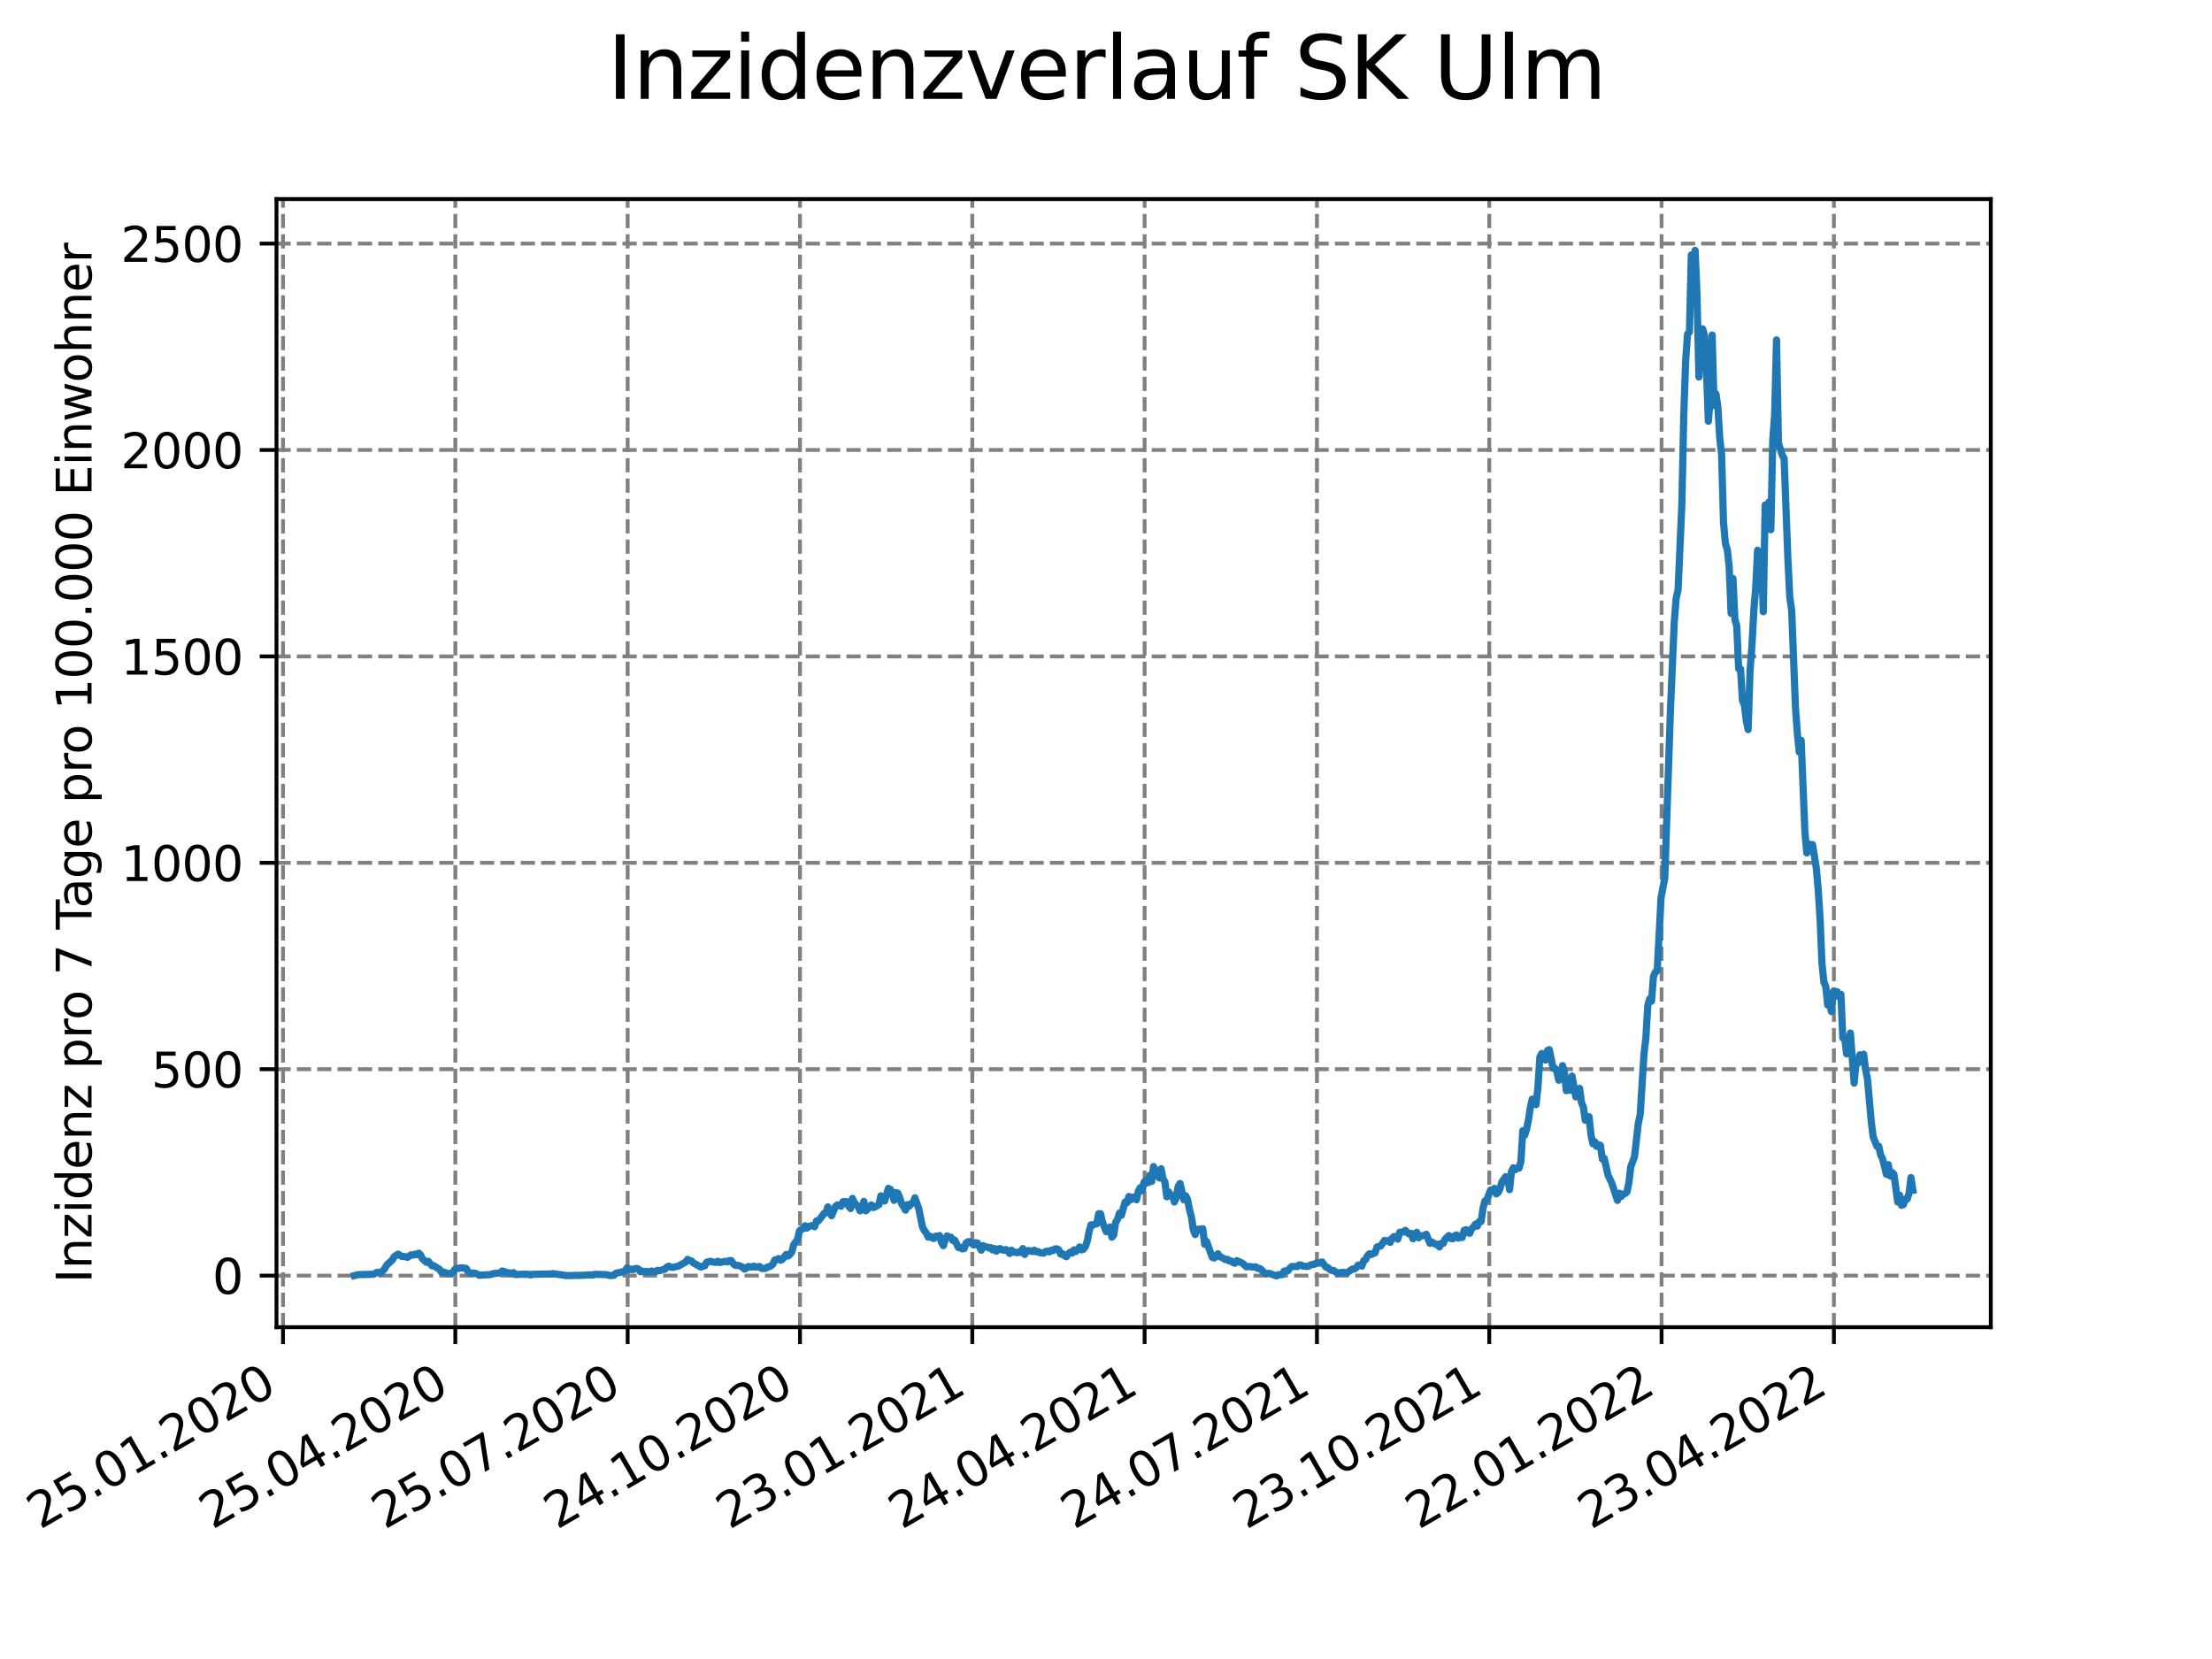 <?xml version="1.0" encoding="utf-8" standalone="no"?>
<!DOCTYPE svg PUBLIC "-//W3C//DTD SVG 1.1//EN"
  "http://www.w3.org/Graphics/SVG/1.1/DTD/svg11.dtd">
<svg xmlns:xlink="http://www.w3.org/1999/xlink" width="460.8pt" height="345.6pt" viewBox="0 0 460.8 345.6" xmlns="http://www.w3.org/2000/svg" version="1.1">
 <defs>
  <style type="text/css">*{stroke-linejoin: round; stroke-linecap: butt}</style>
 </defs>
 <g id="figure_1">
  <g id="patch_1">
   <path d="M 0 345.6 
L 460.8 345.6 
L 460.8 0 
L 0 0 
z
" style="fill: #ffffff"/>
  </g>
  <g id="axes_1">
   <g id="patch_2">
    <path d="M 57.6 276.48 
L 414.72 276.48 
L 414.72 41.472 
L 57.6 41.472 
z
" style="fill: #ffffff"/>
   </g>
   <g id="matplotlib.axis_1">
    <g id="xtick_1">
     <g id="line2d_1">
      <path d="M 58.958 276.48 
L 58.958 41.472 
" clip-path="url(#p45ea9e6a26)" style="fill: none; stroke-dasharray: 2.96,1.28; stroke-dashoffset: 0; stroke: #808080; stroke-width: 0.8"/>
     </g>
     <g id="line2d_2">
      <defs>
       <path id="mb29c21d1dc" d="M 0 0 
L 0 3.5 
" style="stroke: #000000; stroke-width: 0.8"/>
      </defs>
      <g>
       <use xlink:href="#mb29c21d1dc" x="58.958" y="276.48" style="stroke: #000000; stroke-width: 0.8"/>
      </g>
     </g>
     <g id="text_1">
      <!-- 25.01.2020 -->
      <g transform="translate(8.332 318.689)rotate(-30)scale(0.1 -0.1)">
       <defs>
        <path id="DejaVuSans-32" d="M 1228 531 
L 3431 531 
L 3431 0 
L 469 0 
L 469 531 
Q 828 903 1448 1529 
Q 2069 2156 2228 2338 
Q 2531 2678 2651 2914 
Q 2772 3150 2772 3378 
Q 2772 3750 2511 3984 
Q 2250 4219 1831 4219 
Q 1534 4219 1204 4116 
Q 875 4013 500 3803 
L 500 4441 
Q 881 4594 1212 4672 
Q 1544 4750 1819 4750 
Q 2544 4750 2975 4387 
Q 3406 4025 3406 3419 
Q 3406 3131 3298 2873 
Q 3191 2616 2906 2266 
Q 2828 2175 2409 1742 
Q 1991 1309 1228 531 
z
" transform="scale(0.016)"/>
        <path id="DejaVuSans-35" d="M 691 4666 
L 3169 4666 
L 3169 4134 
L 1269 4134 
L 1269 2991 
Q 1406 3038 1543 3061 
Q 1681 3084 1819 3084 
Q 2600 3084 3056 2656 
Q 3513 2228 3513 1497 
Q 3513 744 3044 326 
Q 2575 -91 1722 -91 
Q 1428 -91 1123 -41 
Q 819 9 494 109 
L 494 744 
Q 775 591 1075 516 
Q 1375 441 1709 441 
Q 2250 441 2565 725 
Q 2881 1009 2881 1497 
Q 2881 1984 2565 2268 
Q 2250 2553 1709 2553 
Q 1456 2553 1204 2497 
Q 953 2441 691 2322 
L 691 4666 
z
" transform="scale(0.016)"/>
        <path id="DejaVuSans-2e" d="M 684 794 
L 1344 794 
L 1344 0 
L 684 0 
L 684 794 
z
" transform="scale(0.016)"/>
        <path id="DejaVuSans-30" d="M 2034 4250 
Q 1547 4250 1301 3770 
Q 1056 3291 1056 2328 
Q 1056 1369 1301 889 
Q 1547 409 2034 409 
Q 2525 409 2770 889 
Q 3016 1369 3016 2328 
Q 3016 3291 2770 3770 
Q 2525 4250 2034 4250 
z
M 2034 4750 
Q 2819 4750 3233 4129 
Q 3647 3509 3647 2328 
Q 3647 1150 3233 529 
Q 2819 -91 2034 -91 
Q 1250 -91 836 529 
Q 422 1150 422 2328 
Q 422 3509 836 4129 
Q 1250 4750 2034 4750 
z
" transform="scale(0.016)"/>
        <path id="DejaVuSans-31" d="M 794 531 
L 1825 531 
L 1825 4091 
L 703 3866 
L 703 4441 
L 1819 4666 
L 2450 4666 
L 2450 531 
L 3481 531 
L 3481 0 
L 794 0 
L 794 531 
z
" transform="scale(0.016)"/>
       </defs>
       <use xlink:href="#DejaVuSans-32"/>
       <use xlink:href="#DejaVuSans-35" x="63.623"/>
       <use xlink:href="#DejaVuSans-2e" x="127.246"/>
       <use xlink:href="#DejaVuSans-30" x="159.033"/>
       <use xlink:href="#DejaVuSans-31" x="222.656"/>
       <use xlink:href="#DejaVuSans-2e" x="286.279"/>
       <use xlink:href="#DejaVuSans-32" x="318.066"/>
       <use xlink:href="#DejaVuSans-30" x="381.689"/>
       <use xlink:href="#DejaVuSans-32" x="445.312"/>
       <use xlink:href="#DejaVuSans-30" x="508.936"/>
      </g>
     </g>
    </g>
    <g id="xtick_2">
     <g id="line2d_3">
      <path d="M 94.855 276.48 
L 94.855 41.472 
" clip-path="url(#p45ea9e6a26)" style="fill: none; stroke-dasharray: 2.96,1.28; stroke-dashoffset: 0; stroke: #808080; stroke-width: 0.8"/>
     </g>
     <g id="line2d_4">
      <g>
       <use xlink:href="#mb29c21d1dc" x="94.855" y="276.48" style="stroke: #000000; stroke-width: 0.8"/>
      </g>
     </g>
     <g id="text_2">
      <!-- 25.04.2020 -->
      <g transform="translate(44.23 318.689)rotate(-30)scale(0.1 -0.1)">
       <defs>
        <path id="DejaVuSans-34" d="M 2419 4116 
L 825 1625 
L 2419 1625 
L 2419 4116 
z
M 2253 4666 
L 3047 4666 
L 3047 1625 
L 3713 1625 
L 3713 1100 
L 3047 1100 
L 3047 0 
L 2419 0 
L 2419 1100 
L 313 1100 
L 313 1709 
L 2253 4666 
z
" transform="scale(0.016)"/>
       </defs>
       <use xlink:href="#DejaVuSans-32"/>
       <use xlink:href="#DejaVuSans-35" x="63.623"/>
       <use xlink:href="#DejaVuSans-2e" x="127.246"/>
       <use xlink:href="#DejaVuSans-30" x="159.033"/>
       <use xlink:href="#DejaVuSans-34" x="222.656"/>
       <use xlink:href="#DejaVuSans-2e" x="286.279"/>
       <use xlink:href="#DejaVuSans-32" x="318.066"/>
       <use xlink:href="#DejaVuSans-30" x="381.689"/>
       <use xlink:href="#DejaVuSans-32" x="445.312"/>
       <use xlink:href="#DejaVuSans-30" x="508.936"/>
      </g>
     </g>
    </g>
    <g id="xtick_3">
     <g id="line2d_5">
      <path d="M 130.752 276.48 
L 130.752 41.472 
" clip-path="url(#p45ea9e6a26)" style="fill: none; stroke-dasharray: 2.96,1.28; stroke-dashoffset: 0; stroke: #808080; stroke-width: 0.8"/>
     </g>
     <g id="line2d_6">
      <g>
       <use xlink:href="#mb29c21d1dc" x="130.752" y="276.48" style="stroke: #000000; stroke-width: 0.8"/>
      </g>
     </g>
     <g id="text_3">
      <!-- 25.07.2020 -->
      <g transform="translate(80.127 318.689)rotate(-30)scale(0.1 -0.1)">
       <defs>
        <path id="DejaVuSans-37" d="M 525 4666 
L 3525 4666 
L 3525 4397 
L 1831 0 
L 1172 0 
L 2766 4134 
L 525 4134 
L 525 4666 
z
" transform="scale(0.016)"/>
       </defs>
       <use xlink:href="#DejaVuSans-32"/>
       <use xlink:href="#DejaVuSans-35" x="63.623"/>
       <use xlink:href="#DejaVuSans-2e" x="127.246"/>
       <use xlink:href="#DejaVuSans-30" x="159.033"/>
       <use xlink:href="#DejaVuSans-37" x="222.656"/>
       <use xlink:href="#DejaVuSans-2e" x="286.279"/>
       <use xlink:href="#DejaVuSans-32" x="318.066"/>
       <use xlink:href="#DejaVuSans-30" x="381.689"/>
       <use xlink:href="#DejaVuSans-32" x="445.312"/>
       <use xlink:href="#DejaVuSans-30" x="508.936"/>
      </g>
     </g>
    </g>
    <g id="xtick_4">
     <g id="line2d_7">
      <path d="M 166.65 276.48 
L 166.65 41.472 
" clip-path="url(#p45ea9e6a26)" style="fill: none; stroke-dasharray: 2.96,1.28; stroke-dashoffset: 0; stroke: #808080; stroke-width: 0.8"/>
     </g>
     <g id="line2d_8">
      <g>
       <use xlink:href="#mb29c21d1dc" x="166.65" y="276.48" style="stroke: #000000; stroke-width: 0.8"/>
      </g>
     </g>
     <g id="text_4">
      <!-- 24.10.2020 -->
      <g transform="translate(116.025 318.689)rotate(-30)scale(0.1 -0.1)">
       <use xlink:href="#DejaVuSans-32"/>
       <use xlink:href="#DejaVuSans-34" x="63.623"/>
       <use xlink:href="#DejaVuSans-2e" x="127.246"/>
       <use xlink:href="#DejaVuSans-31" x="159.033"/>
       <use xlink:href="#DejaVuSans-30" x="222.656"/>
       <use xlink:href="#DejaVuSans-2e" x="286.279"/>
       <use xlink:href="#DejaVuSans-32" x="318.066"/>
       <use xlink:href="#DejaVuSans-30" x="381.689"/>
       <use xlink:href="#DejaVuSans-32" x="445.312"/>
       <use xlink:href="#DejaVuSans-30" x="508.936"/>
      </g>
     </g>
    </g>
    <g id="xtick_5">
     <g id="line2d_9">
      <path d="M 202.547 276.48 
L 202.547 41.472 
" clip-path="url(#p45ea9e6a26)" style="fill: none; stroke-dasharray: 2.96,1.28; stroke-dashoffset: 0; stroke: #808080; stroke-width: 0.8"/>
     </g>
     <g id="line2d_10">
      <g>
       <use xlink:href="#mb29c21d1dc" x="202.547" y="276.48" style="stroke: #000000; stroke-width: 0.8"/>
      </g>
     </g>
     <g id="text_5">
      <!-- 23.01.2021 -->
      <g transform="translate(151.922 318.689)rotate(-30)scale(0.1 -0.1)">
       <defs>
        <path id="DejaVuSans-33" d="M 2597 2516 
Q 3050 2419 3304 2112 
Q 3559 1806 3559 1356 
Q 3559 666 3084 287 
Q 2609 -91 1734 -91 
Q 1441 -91 1130 -33 
Q 819 25 488 141 
L 488 750 
Q 750 597 1062 519 
Q 1375 441 1716 441 
Q 2309 441 2620 675 
Q 2931 909 2931 1356 
Q 2931 1769 2642 2001 
Q 2353 2234 1838 2234 
L 1294 2234 
L 1294 2753 
L 1863 2753 
Q 2328 2753 2575 2939 
Q 2822 3125 2822 3475 
Q 2822 3834 2567 4026 
Q 2313 4219 1838 4219 
Q 1578 4219 1281 4162 
Q 984 4106 628 3988 
L 628 4550 
Q 988 4650 1302 4700 
Q 1616 4750 1894 4750 
Q 2613 4750 3031 4423 
Q 3450 4097 3450 3541 
Q 3450 3153 3228 2886 
Q 3006 2619 2597 2516 
z
" transform="scale(0.016)"/>
       </defs>
       <use xlink:href="#DejaVuSans-32"/>
       <use xlink:href="#DejaVuSans-33" x="63.623"/>
       <use xlink:href="#DejaVuSans-2e" x="127.246"/>
       <use xlink:href="#DejaVuSans-30" x="159.033"/>
       <use xlink:href="#DejaVuSans-31" x="222.656"/>
       <use xlink:href="#DejaVuSans-2e" x="286.279"/>
       <use xlink:href="#DejaVuSans-32" x="318.066"/>
       <use xlink:href="#DejaVuSans-30" x="381.689"/>
       <use xlink:href="#DejaVuSans-32" x="445.312"/>
       <use xlink:href="#DejaVuSans-31" x="508.936"/>
      </g>
     </g>
    </g>
    <g id="xtick_6">
     <g id="line2d_11">
      <path d="M 238.445 276.48 
L 238.445 41.472 
" clip-path="url(#p45ea9e6a26)" style="fill: none; stroke-dasharray: 2.96,1.28; stroke-dashoffset: 0; stroke: #808080; stroke-width: 0.8"/>
     </g>
     <g id="line2d_12">
      <g>
       <use xlink:href="#mb29c21d1dc" x="238.445" y="276.48" style="stroke: #000000; stroke-width: 0.8"/>
      </g>
     </g>
     <g id="text_6">
      <!-- 24.04.2021 -->
      <g transform="translate(187.819 318.689)rotate(-30)scale(0.1 -0.1)">
       <use xlink:href="#DejaVuSans-32"/>
       <use xlink:href="#DejaVuSans-34" x="63.623"/>
       <use xlink:href="#DejaVuSans-2e" x="127.246"/>
       <use xlink:href="#DejaVuSans-30" x="159.033"/>
       <use xlink:href="#DejaVuSans-34" x="222.656"/>
       <use xlink:href="#DejaVuSans-2e" x="286.279"/>
       <use xlink:href="#DejaVuSans-32" x="318.066"/>
       <use xlink:href="#DejaVuSans-30" x="381.689"/>
       <use xlink:href="#DejaVuSans-32" x="445.312"/>
       <use xlink:href="#DejaVuSans-31" x="508.936"/>
      </g>
     </g>
    </g>
    <g id="xtick_7">
     <g id="line2d_13">
      <path d="M 274.342 276.48 
L 274.342 41.472 
" clip-path="url(#p45ea9e6a26)" style="fill: none; stroke-dasharray: 2.96,1.28; stroke-dashoffset: 0; stroke: #808080; stroke-width: 0.8"/>
     </g>
     <g id="line2d_14">
      <g>
       <use xlink:href="#mb29c21d1dc" x="274.342" y="276.48" style="stroke: #000000; stroke-width: 0.8"/>
      </g>
     </g>
     <g id="text_7">
      <!-- 24.07.2021 -->
      <g transform="translate(223.717 318.689)rotate(-30)scale(0.1 -0.1)">
       <use xlink:href="#DejaVuSans-32"/>
       <use xlink:href="#DejaVuSans-34" x="63.623"/>
       <use xlink:href="#DejaVuSans-2e" x="127.246"/>
       <use xlink:href="#DejaVuSans-30" x="159.033"/>
       <use xlink:href="#DejaVuSans-37" x="222.656"/>
       <use xlink:href="#DejaVuSans-2e" x="286.279"/>
       <use xlink:href="#DejaVuSans-32" x="318.066"/>
       <use xlink:href="#DejaVuSans-30" x="381.689"/>
       <use xlink:href="#DejaVuSans-32" x="445.312"/>
       <use xlink:href="#DejaVuSans-31" x="508.936"/>
      </g>
     </g>
    </g>
    <g id="xtick_8">
     <g id="line2d_15">
      <path d="M 310.239 276.48 
L 310.239 41.472 
" clip-path="url(#p45ea9e6a26)" style="fill: none; stroke-dasharray: 2.96,1.28; stroke-dashoffset: 0; stroke: #808080; stroke-width: 0.8"/>
     </g>
     <g id="line2d_16">
      <g>
       <use xlink:href="#mb29c21d1dc" x="310.239" y="276.48" style="stroke: #000000; stroke-width: 0.8"/>
      </g>
     </g>
     <g id="text_8">
      <!-- 23.10.2021 -->
      <g transform="translate(259.614 318.689)rotate(-30)scale(0.1 -0.1)">
       <use xlink:href="#DejaVuSans-32"/>
       <use xlink:href="#DejaVuSans-33" x="63.623"/>
       <use xlink:href="#DejaVuSans-2e" x="127.246"/>
       <use xlink:href="#DejaVuSans-31" x="159.033"/>
       <use xlink:href="#DejaVuSans-30" x="222.656"/>
       <use xlink:href="#DejaVuSans-2e" x="286.279"/>
       <use xlink:href="#DejaVuSans-32" x="318.066"/>
       <use xlink:href="#DejaVuSans-30" x="381.689"/>
       <use xlink:href="#DejaVuSans-32" x="445.312"/>
       <use xlink:href="#DejaVuSans-31" x="508.936"/>
      </g>
     </g>
    </g>
    <g id="xtick_9">
     <g id="line2d_17">
      <path d="M 346.137 276.48 
L 346.137 41.472 
" clip-path="url(#p45ea9e6a26)" style="fill: none; stroke-dasharray: 2.96,1.28; stroke-dashoffset: 0; stroke: #808080; stroke-width: 0.8"/>
     </g>
     <g id="line2d_18">
      <g>
       <use xlink:href="#mb29c21d1dc" x="346.137" y="276.48" style="stroke: #000000; stroke-width: 0.8"/>
      </g>
     </g>
     <g id="text_9">
      <!-- 22.01.2022 -->
      <g transform="translate(295.512 318.689)rotate(-30)scale(0.1 -0.1)">
       <use xlink:href="#DejaVuSans-32"/>
       <use xlink:href="#DejaVuSans-32" x="63.623"/>
       <use xlink:href="#DejaVuSans-2e" x="127.246"/>
       <use xlink:href="#DejaVuSans-30" x="159.033"/>
       <use xlink:href="#DejaVuSans-31" x="222.656"/>
       <use xlink:href="#DejaVuSans-2e" x="286.279"/>
       <use xlink:href="#DejaVuSans-32" x="318.066"/>
       <use xlink:href="#DejaVuSans-30" x="381.689"/>
       <use xlink:href="#DejaVuSans-32" x="445.312"/>
       <use xlink:href="#DejaVuSans-32" x="508.936"/>
      </g>
     </g>
    </g>
    <g id="xtick_10">
     <g id="line2d_19">
      <path d="M 382.034 276.48 
L 382.034 41.472 
" clip-path="url(#p45ea9e6a26)" style="fill: none; stroke-dasharray: 2.96,1.28; stroke-dashoffset: 0; stroke: #808080; stroke-width: 0.8"/>
     </g>
     <g id="line2d_20">
      <g>
       <use xlink:href="#mb29c21d1dc" x="382.034" y="276.48" style="stroke: #000000; stroke-width: 0.8"/>
      </g>
     </g>
     <g id="text_10">
      <!-- 23.04.2022 -->
      <g transform="translate(331.409 318.689)rotate(-30)scale(0.1 -0.1)">
       <use xlink:href="#DejaVuSans-32"/>
       <use xlink:href="#DejaVuSans-33" x="63.623"/>
       <use xlink:href="#DejaVuSans-2e" x="127.246"/>
       <use xlink:href="#DejaVuSans-30" x="159.033"/>
       <use xlink:href="#DejaVuSans-34" x="222.656"/>
       <use xlink:href="#DejaVuSans-2e" x="286.279"/>
       <use xlink:href="#DejaVuSans-32" x="318.066"/>
       <use xlink:href="#DejaVuSans-30" x="381.689"/>
       <use xlink:href="#DejaVuSans-32" x="445.312"/>
       <use xlink:href="#DejaVuSans-32" x="508.936"/>
      </g>
     </g>
    </g>
   </g>
   <g id="matplotlib.axis_2">
    <g id="ytick_1">
     <g id="line2d_21">
      <path d="M 57.6 265.73 
L 414.72 265.73 
" clip-path="url(#p45ea9e6a26)" style="fill: none; stroke-dasharray: 2.96,1.28; stroke-dashoffset: 0; stroke: #808080; stroke-width: 0.8"/>
     </g>
     <g id="line2d_22">
      <defs>
       <path id="m3598f814b2" d="M 0 0 
L -3.5 0 
" style="stroke: #000000; stroke-width: 0.8"/>
      </defs>
      <g>
       <use xlink:href="#m3598f814b2" x="57.6" y="265.73" style="stroke: #000000; stroke-width: 0.8"/>
      </g>
     </g>
     <g id="text_11">
      <!-- 0 -->
      <g transform="translate(44.237 269.529)scale(0.1 -0.1)">
       <use xlink:href="#DejaVuSans-30"/>
      </g>
     </g>
    </g>
    <g id="ytick_2">
     <g id="line2d_23">
      <path d="M 57.6 222.733 
L 414.72 222.733 
" clip-path="url(#p45ea9e6a26)" style="fill: none; stroke-dasharray: 2.96,1.28; stroke-dashoffset: 0; stroke: #808080; stroke-width: 0.8"/>
     </g>
     <g id="line2d_24">
      <g>
       <use xlink:href="#m3598f814b2" x="57.6" y="222.733" style="stroke: #000000; stroke-width: 0.8"/>
      </g>
     </g>
     <g id="text_12">
      <!-- 500 -->
      <g transform="translate(31.512 226.533)scale(0.1 -0.1)">
       <use xlink:href="#DejaVuSans-35"/>
       <use xlink:href="#DejaVuSans-30" x="63.623"/>
       <use xlink:href="#DejaVuSans-30" x="127.246"/>
      </g>
     </g>
    </g>
    <g id="ytick_3">
     <g id="line2d_25">
      <path d="M 57.6 179.737 
L 414.72 179.737 
" clip-path="url(#p45ea9e6a26)" style="fill: none; stroke-dasharray: 2.96,1.28; stroke-dashoffset: 0; stroke: #808080; stroke-width: 0.8"/>
     </g>
     <g id="line2d_26">
      <g>
       <use xlink:href="#m3598f814b2" x="57.6" y="179.737" style="stroke: #000000; stroke-width: 0.8"/>
      </g>
     </g>
     <g id="text_13">
      <!-- 1000 -->
      <g transform="translate(25.15 183.536)scale(0.1 -0.1)">
       <use xlink:href="#DejaVuSans-31"/>
       <use xlink:href="#DejaVuSans-30" x="63.623"/>
       <use xlink:href="#DejaVuSans-30" x="127.246"/>
       <use xlink:href="#DejaVuSans-30" x="190.869"/>
      </g>
     </g>
    </g>
    <g id="ytick_4">
     <g id="line2d_27">
      <path d="M 57.6 136.74 
L 414.72 136.74 
" clip-path="url(#p45ea9e6a26)" style="fill: none; stroke-dasharray: 2.96,1.28; stroke-dashoffset: 0; stroke: #808080; stroke-width: 0.8"/>
     </g>
     <g id="line2d_28">
      <g>
       <use xlink:href="#m3598f814b2" x="57.6" y="136.74" style="stroke: #000000; stroke-width: 0.8"/>
      </g>
     </g>
     <g id="text_14">
      <!-- 1500 -->
      <g transform="translate(25.15 140.539)scale(0.1 -0.1)">
       <use xlink:href="#DejaVuSans-31"/>
       <use xlink:href="#DejaVuSans-35" x="63.623"/>
       <use xlink:href="#DejaVuSans-30" x="127.246"/>
       <use xlink:href="#DejaVuSans-30" x="190.869"/>
      </g>
     </g>
    </g>
    <g id="ytick_5">
     <g id="line2d_29">
      <path d="M 57.6 93.743 
L 414.72 93.743 
" clip-path="url(#p45ea9e6a26)" style="fill: none; stroke-dasharray: 2.96,1.28; stroke-dashoffset: 0; stroke: #808080; stroke-width: 0.8"/>
     </g>
     <g id="line2d_30">
      <g>
       <use xlink:href="#m3598f814b2" x="57.6" y="93.743" style="stroke: #000000; stroke-width: 0.8"/>
      </g>
     </g>
     <g id="text_15">
      <!-- 2000 -->
      <g transform="translate(25.15 97.543)scale(0.1 -0.1)">
       <use xlink:href="#DejaVuSans-32"/>
       <use xlink:href="#DejaVuSans-30" x="63.623"/>
       <use xlink:href="#DejaVuSans-30" x="127.246"/>
       <use xlink:href="#DejaVuSans-30" x="190.869"/>
      </g>
     </g>
    </g>
    <g id="ytick_6">
     <g id="line2d_31">
      <path d="M 57.6 50.747 
L 414.72 50.747 
" clip-path="url(#p45ea9e6a26)" style="fill: none; stroke-dasharray: 2.96,1.28; stroke-dashoffset: 0; stroke: #808080; stroke-width: 0.8"/>
     </g>
     <g id="line2d_32">
      <g>
       <use xlink:href="#m3598f814b2" x="57.6" y="50.747" style="stroke: #000000; stroke-width: 0.8"/>
      </g>
     </g>
     <g id="text_16">
      <!-- 2500 -->
      <g transform="translate(25.15 54.546)scale(0.1 -0.1)">
       <use xlink:href="#DejaVuSans-32"/>
       <use xlink:href="#DejaVuSans-35" x="63.623"/>
       <use xlink:href="#DejaVuSans-30" x="127.246"/>
       <use xlink:href="#DejaVuSans-30" x="190.869"/>
      </g>
     </g>
    </g>
    <g id="text_17">
     <!-- Inzidenz pro 7 Tage pro 100.000 Einwohner -->
     <g transform="translate(19.07 267.301)rotate(-90)scale(0.1 -0.1)">
      <defs>
       <path id="DejaVuSans-49" d="M 628 4666 
L 1259 4666 
L 1259 0 
L 628 0 
L 628 4666 
z
" transform="scale(0.016)"/>
       <path id="DejaVuSans-6e" d="M 3513 2113 
L 3513 0 
L 2938 0 
L 2938 2094 
Q 2938 2591 2744 2837 
Q 2550 3084 2163 3084 
Q 1697 3084 1428 2787 
Q 1159 2491 1159 1978 
L 1159 0 
L 581 0 
L 581 3500 
L 1159 3500 
L 1159 2956 
Q 1366 3272 1645 3428 
Q 1925 3584 2291 3584 
Q 2894 3584 3203 3211 
Q 3513 2838 3513 2113 
z
" transform="scale(0.016)"/>
       <path id="DejaVuSans-7a" d="M 353 3500 
L 3084 3500 
L 3084 2975 
L 922 459 
L 3084 459 
L 3084 0 
L 275 0 
L 275 525 
L 2438 3041 
L 353 3041 
L 353 3500 
z
" transform="scale(0.016)"/>
       <path id="DejaVuSans-69" d="M 603 3500 
L 1178 3500 
L 1178 0 
L 603 0 
L 603 3500 
z
M 603 4863 
L 1178 4863 
L 1178 4134 
L 603 4134 
L 603 4863 
z
" transform="scale(0.016)"/>
       <path id="DejaVuSans-64" d="M 2906 2969 
L 2906 4863 
L 3481 4863 
L 3481 0 
L 2906 0 
L 2906 525 
Q 2725 213 2448 61 
Q 2172 -91 1784 -91 
Q 1150 -91 751 415 
Q 353 922 353 1747 
Q 353 2572 751 3078 
Q 1150 3584 1784 3584 
Q 2172 3584 2448 3432 
Q 2725 3281 2906 2969 
z
M 947 1747 
Q 947 1113 1208 752 
Q 1469 391 1925 391 
Q 2381 391 2643 752 
Q 2906 1113 2906 1747 
Q 2906 2381 2643 2742 
Q 2381 3103 1925 3103 
Q 1469 3103 1208 2742 
Q 947 2381 947 1747 
z
" transform="scale(0.016)"/>
       <path id="DejaVuSans-65" d="M 3597 1894 
L 3597 1613 
L 953 1613 
Q 991 1019 1311 708 
Q 1631 397 2203 397 
Q 2534 397 2845 478 
Q 3156 559 3463 722 
L 3463 178 
Q 3153 47 2828 -22 
Q 2503 -91 2169 -91 
Q 1331 -91 842 396 
Q 353 884 353 1716 
Q 353 2575 817 3079 
Q 1281 3584 2069 3584 
Q 2775 3584 3186 3129 
Q 3597 2675 3597 1894 
z
M 3022 2063 
Q 3016 2534 2758 2815 
Q 2500 3097 2075 3097 
Q 1594 3097 1305 2825 
Q 1016 2553 972 2059 
L 3022 2063 
z
" transform="scale(0.016)"/>
       <path id="DejaVuSans-20" transform="scale(0.016)"/>
       <path id="DejaVuSans-70" d="M 1159 525 
L 1159 -1331 
L 581 -1331 
L 581 3500 
L 1159 3500 
L 1159 2969 
Q 1341 3281 1617 3432 
Q 1894 3584 2278 3584 
Q 2916 3584 3314 3078 
Q 3713 2572 3713 1747 
Q 3713 922 3314 415 
Q 2916 -91 2278 -91 
Q 1894 -91 1617 61 
Q 1341 213 1159 525 
z
M 3116 1747 
Q 3116 2381 2855 2742 
Q 2594 3103 2138 3103 
Q 1681 3103 1420 2742 
Q 1159 2381 1159 1747 
Q 1159 1113 1420 752 
Q 1681 391 2138 391 
Q 2594 391 2855 752 
Q 3116 1113 3116 1747 
z
" transform="scale(0.016)"/>
       <path id="DejaVuSans-72" d="M 2631 2963 
Q 2534 3019 2420 3045 
Q 2306 3072 2169 3072 
Q 1681 3072 1420 2755 
Q 1159 2438 1159 1844 
L 1159 0 
L 581 0 
L 581 3500 
L 1159 3500 
L 1159 2956 
Q 1341 3275 1631 3429 
Q 1922 3584 2338 3584 
Q 2397 3584 2469 3576 
Q 2541 3569 2628 3553 
L 2631 2963 
z
" transform="scale(0.016)"/>
       <path id="DejaVuSans-6f" d="M 1959 3097 
Q 1497 3097 1228 2736 
Q 959 2375 959 1747 
Q 959 1119 1226 758 
Q 1494 397 1959 397 
Q 2419 397 2687 759 
Q 2956 1122 2956 1747 
Q 2956 2369 2687 2733 
Q 2419 3097 1959 3097 
z
M 1959 3584 
Q 2709 3584 3137 3096 
Q 3566 2609 3566 1747 
Q 3566 888 3137 398 
Q 2709 -91 1959 -91 
Q 1206 -91 779 398 
Q 353 888 353 1747 
Q 353 2609 779 3096 
Q 1206 3584 1959 3584 
z
" transform="scale(0.016)"/>
       <path id="DejaVuSans-54" d="M -19 4666 
L 3928 4666 
L 3928 4134 
L 2272 4134 
L 2272 0 
L 1638 0 
L 1638 4134 
L -19 4134 
L -19 4666 
z
" transform="scale(0.016)"/>
       <path id="DejaVuSans-61" d="M 2194 1759 
Q 1497 1759 1228 1600 
Q 959 1441 959 1056 
Q 959 750 1161 570 
Q 1363 391 1709 391 
Q 2188 391 2477 730 
Q 2766 1069 2766 1631 
L 2766 1759 
L 2194 1759 
z
M 3341 1997 
L 3341 0 
L 2766 0 
L 2766 531 
Q 2569 213 2275 61 
Q 1981 -91 1556 -91 
Q 1019 -91 701 211 
Q 384 513 384 1019 
Q 384 1609 779 1909 
Q 1175 2209 1959 2209 
L 2766 2209 
L 2766 2266 
Q 2766 2663 2505 2880 
Q 2244 3097 1772 3097 
Q 1472 3097 1187 3025 
Q 903 2953 641 2809 
L 641 3341 
Q 956 3463 1253 3523 
Q 1550 3584 1831 3584 
Q 2591 3584 2966 3190 
Q 3341 2797 3341 1997 
z
" transform="scale(0.016)"/>
       <path id="DejaVuSans-67" d="M 2906 1791 
Q 2906 2416 2648 2759 
Q 2391 3103 1925 3103 
Q 1463 3103 1205 2759 
Q 947 2416 947 1791 
Q 947 1169 1205 825 
Q 1463 481 1925 481 
Q 2391 481 2648 825 
Q 2906 1169 2906 1791 
z
M 3481 434 
Q 3481 -459 3084 -895 
Q 2688 -1331 1869 -1331 
Q 1566 -1331 1297 -1286 
Q 1028 -1241 775 -1147 
L 775 -588 
Q 1028 -725 1275 -790 
Q 1522 -856 1778 -856 
Q 2344 -856 2625 -561 
Q 2906 -266 2906 331 
L 2906 616 
Q 2728 306 2450 153 
Q 2172 0 1784 0 
Q 1141 0 747 490 
Q 353 981 353 1791 
Q 353 2603 747 3093 
Q 1141 3584 1784 3584 
Q 2172 3584 2450 3431 
Q 2728 3278 2906 2969 
L 2906 3500 
L 3481 3500 
L 3481 434 
z
" transform="scale(0.016)"/>
       <path id="DejaVuSans-45" d="M 628 4666 
L 3578 4666 
L 3578 4134 
L 1259 4134 
L 1259 2753 
L 3481 2753 
L 3481 2222 
L 1259 2222 
L 1259 531 
L 3634 531 
L 3634 0 
L 628 0 
L 628 4666 
z
" transform="scale(0.016)"/>
       <path id="DejaVuSans-77" d="M 269 3500 
L 844 3500 
L 1563 769 
L 2278 3500 
L 2956 3500 
L 3675 769 
L 4391 3500 
L 4966 3500 
L 4050 0 
L 3372 0 
L 2619 2869 
L 1863 0 
L 1184 0 
L 269 3500 
z
" transform="scale(0.016)"/>
       <path id="DejaVuSans-68" d="M 3513 2113 
L 3513 0 
L 2938 0 
L 2938 2094 
Q 2938 2591 2744 2837 
Q 2550 3084 2163 3084 
Q 1697 3084 1428 2787 
Q 1159 2491 1159 1978 
L 1159 0 
L 581 0 
L 581 4863 
L 1159 4863 
L 1159 2956 
Q 1366 3272 1645 3428 
Q 1925 3584 2291 3584 
Q 2894 3584 3203 3211 
Q 3513 2838 3513 2113 
z
" transform="scale(0.016)"/>
      </defs>
      <use xlink:href="#DejaVuSans-49"/>
      <use xlink:href="#DejaVuSans-6e" x="29.492"/>
      <use xlink:href="#DejaVuSans-7a" x="92.871"/>
      <use xlink:href="#DejaVuSans-69" x="145.361"/>
      <use xlink:href="#DejaVuSans-64" x="173.145"/>
      <use xlink:href="#DejaVuSans-65" x="236.621"/>
      <use xlink:href="#DejaVuSans-6e" x="298.145"/>
      <use xlink:href="#DejaVuSans-7a" x="361.523"/>
      <use xlink:href="#DejaVuSans-20" x="414.014"/>
      <use xlink:href="#DejaVuSans-70" x="445.801"/>
      <use xlink:href="#DejaVuSans-72" x="509.277"/>
      <use xlink:href="#DejaVuSans-6f" x="548.141"/>
      <use xlink:href="#DejaVuSans-20" x="609.322"/>
      <use xlink:href="#DejaVuSans-37" x="641.109"/>
      <use xlink:href="#DejaVuSans-20" x="704.732"/>
      <use xlink:href="#DejaVuSans-54" x="736.52"/>
      <use xlink:href="#DejaVuSans-61" x="781.104"/>
      <use xlink:href="#DejaVuSans-67" x="842.383"/>
      <use xlink:href="#DejaVuSans-65" x="905.859"/>
      <use xlink:href="#DejaVuSans-20" x="967.383"/>
      <use xlink:href="#DejaVuSans-70" x="999.17"/>
      <use xlink:href="#DejaVuSans-72" x="1062.646"/>
      <use xlink:href="#DejaVuSans-6f" x="1101.51"/>
      <use xlink:href="#DejaVuSans-20" x="1162.691"/>
      <use xlink:href="#DejaVuSans-31" x="1194.479"/>
      <use xlink:href="#DejaVuSans-30" x="1258.102"/>
      <use xlink:href="#DejaVuSans-30" x="1321.725"/>
      <use xlink:href="#DejaVuSans-2e" x="1385.348"/>
      <use xlink:href="#DejaVuSans-30" x="1417.135"/>
      <use xlink:href="#DejaVuSans-30" x="1480.758"/>
      <use xlink:href="#DejaVuSans-30" x="1544.381"/>
      <use xlink:href="#DejaVuSans-20" x="1608.004"/>
      <use xlink:href="#DejaVuSans-45" x="1639.791"/>
      <use xlink:href="#DejaVuSans-69" x="1702.975"/>
      <use xlink:href="#DejaVuSans-6e" x="1730.758"/>
      <use xlink:href="#DejaVuSans-77" x="1794.137"/>
      <use xlink:href="#DejaVuSans-6f" x="1875.924"/>
      <use xlink:href="#DejaVuSans-68" x="1937.105"/>
      <use xlink:href="#DejaVuSans-6e" x="2000.484"/>
      <use xlink:href="#DejaVuSans-65" x="2063.863"/>
      <use xlink:href="#DejaVuSans-72" x="2125.387"/>
     </g>
    </g>
   </g>
   <g id="line2d_33">
    <path d="M 73.833 265.73 
L 74.622 265.527 
L 77.777 265.459 
L 78.566 265.052 
L 79.355 265.12 
L 80.144 264.306 
L 80.539 263.56 
L 81.722 262.474 
L 82.117 261.796 
L 82.906 261.254 
L 83.695 261.728 
L 84.484 261.796 
L 84.878 261.932 
L 85.667 261.389 
L 86.062 261.457 
L 86.456 261.254 
L 86.85 261.389 
L 87.245 261.05 
L 87.639 261.457 
L 88.034 262.271 
L 88.823 262.949 
L 89.217 262.746 
L 90.006 263.695 
L 90.401 263.695 
L 91.584 264.441 
L 91.979 265.052 
L 92.373 264.984 
L 93.162 265.255 
L 93.951 265.323 
L 94.346 265.052 
L 94.74 264.441 
L 95.134 264.238 
L 95.529 264.238 
L 95.923 264.102 
L 96.712 264.17 
L 97.107 264.238 
L 97.501 264.916 
L 97.896 265.187 
L 99.079 265.255 
L 99.868 265.662 
L 100.657 265.594 
L 102.235 265.527 
L 102.63 265.323 
L 103.418 265.255 
L 104.207 265.187 
L 104.602 264.78 
L 104.996 264.848 
L 105.391 265.052 
L 106.574 265.255 
L 106.969 265.12 
L 107.363 265.527 
L 108.152 265.459 
L 110.125 265.459 
L 110.519 265.594 
L 110.914 265.459 
L 114.464 265.391 
L 115.253 265.323 
L 118.014 265.73 
L 121.564 265.662 
L 122.353 265.594 
L 123.537 265.594 
L 123.931 265.459 
L 126.298 265.527 
L 127.087 265.73 
L 127.876 265.662 
L 128.271 265.255 
L 129.848 264.916 
L 130.243 264.713 
L 130.637 264.102 
L 131.032 264.509 
L 131.426 264.374 
L 131.821 264.509 
L 132.215 264.306 
L 132.61 264.238 
L 133.004 264.374 
L 133.399 264.916 
L 133.793 264.78 
L 134.188 264.984 
L 134.582 264.848 
L 134.977 264.984 
L 135.766 264.78 
L 136.16 264.916 
L 136.555 264.916 
L 136.949 264.645 
L 137.344 264.713 
L 138.527 264.374 
L 138.921 263.967 
L 139.316 263.763 
L 139.71 263.967 
L 140.105 264.034 
L 141.288 263.763 
L 142.866 262.881 
L 143.261 262.339 
L 143.655 262.61 
L 144.05 262.678 
L 144.444 263.085 
L 146.022 263.967 
L 146.416 263.763 
L 146.811 263.695 
L 147.205 262.949 
L 147.994 262.746 
L 148.783 262.949 
L 149.178 262.949 
L 149.572 262.746 
L 149.967 263.017 
L 151.15 262.746 
L 151.545 262.881 
L 151.939 262.61 
L 152.334 262.61 
L 152.728 263.221 
L 153.123 263.56 
L 153.912 263.627 
L 154.701 263.967 
L 155.095 264.374 
L 155.489 264.17 
L 155.884 263.831 
L 156.673 263.967 
L 157.067 263.763 
L 157.462 263.967 
L 158.251 263.831 
L 158.645 264.238 
L 159.434 264.238 
L 159.829 263.967 
L 160.223 263.899 
L 160.618 263.695 
L 161.012 263.356 
L 161.407 262.474 
L 161.801 262.407 
L 162.196 262.203 
L 162.59 262.542 
L 162.985 262.339 
L 163.773 261.321 
L 164.168 261.661 
L 164.562 261.321 
L 164.957 260.779 
L 165.351 259.287 
L 166.14 258.202 
L 166.535 256.438 
L 166.929 256.099 
L 167.324 255.963 
L 167.718 255.353 
L 168.113 255.828 
L 168.507 255.489 
L 169.296 255.285 
L 169.691 255.556 
L 170.085 254.336 
L 170.48 254.336 
L 171.269 253.318 
L 171.663 252.776 
L 172.057 252.64 
L 172.452 251.419 
L 172.846 252.64 
L 173.241 253.25 
L 174.03 251.351 
L 174.424 251.012 
L 175.213 251.284 
L 175.608 250.334 
L 176.397 250.334 
L 176.791 251.284 
L 177.186 251.758 
L 177.58 249.656 
L 177.975 250.538 
L 178.764 251.351 
L 179.158 252.233 
L 179.553 251.962 
L 179.947 250.266 
L 180.342 252.233 
L 180.736 251.894 
L 181.13 251.351 
L 181.525 251.012 
L 181.919 251.555 
L 182.314 251.419 
L 183.103 250.944 
L 183.497 249.113 
L 183.892 250.131 
L 184.286 250.198 
L 185.075 247.553 
L 185.47 247.757 
L 185.864 248.367 
L 186.259 250.063 
L 186.653 248.435 
L 187.048 248.571 
L 187.442 249.52 
L 187.837 250.809 
L 188.231 251.351 
L 188.626 252.097 
L 189.02 250.944 
L 189.414 251.284 
L 189.809 250.741 
L 190.203 250.605 
L 190.598 249.52 
L 191.387 251.758 
L 192.176 255.624 
L 192.57 256.37 
L 192.965 256.845 
L 193.359 257.727 
L 193.754 257.523 
L 194.148 257.862 
L 194.543 257.998 
L 194.937 257.523 
L 195.332 257.523 
L 195.726 257.388 
L 196.121 258.812 
L 196.515 259.49 
L 196.91 258.202 
L 197.304 257.456 
L 197.698 257.727 
L 198.093 257.727 
L 198.487 258.405 
L 198.882 258.337 
L 199.671 259.897 
L 200.065 259.829 
L 200.46 260.168 
L 200.854 260.101 
L 201.249 258.948 
L 201.643 258.676 
L 202.038 258.676 
L 202.827 259.355 
L 203.221 258.88 
L 203.616 258.948 
L 204.405 260.44 
L 204.799 259.49 
L 205.194 259.762 
L 205.588 259.762 
L 205.983 259.965 
L 206.377 259.897 
L 206.771 260.372 
L 207.166 260.101 
L 207.56 260.643 
L 207.955 260.168 
L 208.349 260.101 
L 208.744 260.372 
L 209.138 260.44 
L 209.533 260.304 
L 209.927 260.575 
L 210.322 261.118 
L 210.716 260.44 
L 211.111 260.847 
L 211.505 260.847 
L 211.9 260.982 
L 212.294 260.779 
L 212.689 260.915 
L 213.083 260.101 
L 213.478 261.321 
L 213.872 260.575 
L 214.267 260.508 
L 215.055 260.711 
L 215.45 260.44 
L 215.844 260.779 
L 216.239 260.711 
L 216.633 260.982 
L 217.422 261.05 
L 217.817 260.711 
L 218.211 260.643 
L 218.606 260.779 
L 219 260.44 
L 219.395 260.508 
L 219.789 260.168 
L 220.184 260.168 
L 220.578 260.372 
L 220.973 261.254 
L 221.367 261.186 
L 221.762 261.593 
L 222.156 261.796 
L 222.551 261.186 
L 222.945 260.847 
L 223.339 261.05 
L 223.734 260.372 
L 224.128 260.711 
L 224.917 259.762 
L 225.312 260.372 
L 225.706 260.236 
L 226.101 259.694 
L 226.495 258.541 
L 226.89 256.506 
L 227.284 255.15 
L 227.679 255.217 
L 228.073 255.014 
L 228.468 254.946 
L 228.862 252.844 
L 229.257 252.844 
L 229.651 254.539 
L 230.44 256.574 
L 230.835 255.896 
L 231.229 255.624 
L 231.624 257.727 
L 232.018 257.252 
L 232.412 254.607 
L 232.807 253.997 
L 233.201 252.708 
L 233.596 253.183 
L 234.385 250.402 
L 234.779 250.538 
L 235.174 249.249 
L 235.568 249.927 
L 235.963 249.385 
L 236.357 249.452 
L 236.752 249.927 
L 237.146 248.096 
L 237.541 247.418 
L 237.935 248.028 
L 238.33 246.265 
L 238.724 245.926 
L 239.119 246.4 
L 239.513 244.84 
L 239.908 246.129 
L 240.302 243.009 
L 240.696 243.959 
L 241.091 244.094 
L 241.485 245.383 
L 241.88 243.484 
L 242.274 245.586 
L 242.669 246.197 
L 243.063 249.317 
L 243.458 248.299 
L 243.852 249.113 
L 244.247 249.045 
L 244.641 250.402 
L 245.036 249.452 
L 245.43 247.146 
L 245.825 246.536 
L 246.614 249.927 
L 247.008 249.113 
L 247.403 249.927 
L 247.797 252.03 
L 248.192 253.454 
L 248.586 256.167 
L 248.981 257.184 
L 249.375 256.099 
L 250.558 255.963 
L 250.953 259.219 
L 251.347 258.609 
L 252.531 261.932 
L 252.925 262.068 
L 253.714 261.186 
L 254.109 261.796 
L 254.503 261.932 
L 255.292 262.407 
L 255.687 262.339 
L 256.081 262.678 
L 256.476 262.678 
L 256.87 263.017 
L 257.265 263.153 
L 257.659 262.61 
L 258.842 263.153 
L 259.631 263.899 
L 260.42 263.831 
L 260.815 263.967 
L 261.604 263.899 
L 261.998 264.238 
L 262.393 264.238 
L 262.787 264.509 
L 263.182 264.984 
L 263.576 265.255 
L 263.971 265.323 
L 264.365 265.255 
L 265.943 265.798 
L 266.337 265.527 
L 267.126 265.527 
L 267.521 264.78 
L 268.31 264.713 
L 268.704 264.17 
L 269.099 263.831 
L 270.282 263.831 
L 270.677 263.492 
L 271.071 263.56 
L 271.466 263.763 
L 272.255 263.831 
L 272.649 263.763 
L 273.044 263.492 
L 273.833 263.356 
L 274.227 263.085 
L 274.622 263.153 
L 275.016 263.085 
L 275.41 262.881 
L 276.199 263.967 
L 276.594 264.034 
L 276.988 264.441 
L 277.383 264.645 
L 277.777 264.645 
L 278.566 265.187 
L 279.75 265.052 
L 280.539 265.187 
L 281.722 264.374 
L 282.117 264.374 
L 282.511 264.102 
L 282.906 263.56 
L 283.3 263.492 
L 283.694 263.763 
L 284.089 262.61 
L 284.483 262.407 
L 284.878 261.593 
L 285.272 261.186 
L 285.667 261.321 
L 286.456 260.982 
L 286.85 259.762 
L 287.639 259.558 
L 288.428 258.405 
L 288.823 258.541 
L 289.217 258.405 
L 289.612 258.812 
L 290.006 257.93 
L 290.401 257.591 
L 290.795 257.659 
L 291.19 258.134 
L 291.584 256.709 
L 292.373 256.642 
L 292.767 256.303 
L 293.162 256.777 
L 293.556 257.049 
L 293.951 256.913 
L 294.345 258.066 
L 295.134 256.709 
L 295.529 257.862 
L 295.923 257.456 
L 296.712 257.388 
L 297.107 257.116 
L 297.896 259.015 
L 298.29 258.744 
L 299.079 259.219 
L 299.474 259.219 
L 299.868 259.762 
L 300.263 259.015 
L 300.657 259.015 
L 301.051 258.134 
L 301.84 257.388 
L 302.235 257.998 
L 302.629 258.066 
L 303.024 257.456 
L 303.418 257.252 
L 303.813 257.93 
L 304.207 257.659 
L 304.602 257.795 
L 304.996 256.303 
L 305.391 256.167 
L 305.785 256.777 
L 306.18 256.913 
L 306.574 255.963 
L 306.969 255.624 
L 307.363 255.014 
L 307.758 255.421 
L 308.152 254.471 
L 308.547 254.471 
L 308.941 251.691 
L 309.335 250.198 
L 309.73 249.927 
L 310.519 247.892 
L 310.913 248.164 
L 311.308 247.553 
L 311.702 248.706 
L 312.097 248.435 
L 312.491 247.553 
L 312.886 246.197 
L 313.675 245.112 
L 314.069 245.315 
L 314.464 247.825 
L 314.858 244.094 
L 315.253 243.28 
L 315.647 243.687 
L 316.042 243.28 
L 316.436 243.348 
L 316.831 241.992 
L 317.225 235.549 
L 317.619 236.498 
L 318.014 235.209 
L 318.408 233.31 
L 318.803 230.665 
L 319.197 228.97 
L 319.592 229.105 
L 319.986 230.123 
L 320.381 226.46 
L 320.775 220.221 
L 321.17 219.474 
L 321.959 220.831 
L 322.353 218.864 
L 322.748 218.661 
L 323.537 222.527 
L 323.931 222.527 
L 324.326 223.205 
L 324.72 225.036 
L 325.115 224.222 
L 325.509 221.984 
L 325.904 223.408 
L 326.298 227.206 
L 326.692 226.596 
L 327.087 227.138 
L 327.481 224.154 
L 328.27 228.495 
L 329.059 226.732 
L 329.454 229.716 
L 329.848 230.597 
L 330.243 233.378 
L 330.637 233.31 
L 331.032 232.632 
L 331.426 236.362 
L 331.821 238.262 
L 332.215 237.855 
L 332.61 238.804 
L 333.004 238.465 
L 333.399 238.601 
L 333.793 241.449 
L 334.188 241.314 
L 334.976 244.773 
L 335.765 246.468 
L 336.949 250.063 
L 337.343 248.571 
L 337.738 249.249 
L 338.132 248.774 
L 338.527 248.639 
L 338.921 248.299 
L 339.316 246.468 
L 339.71 243.077 
L 340.499 240.974 
L 341.288 233.989 
L 341.683 232.225 
L 342.472 219.542 
L 342.866 216.219 
L 343.26 209.504 
L 343.655 208.08 
L 344.049 208.555 
L 344.444 203.4 
L 344.838 202.519 
L 345.233 202.247 
L 346.022 187.055 
L 346.811 182.85 
L 347.994 147.582 
L 348.783 129.541 
L 349.178 124.59 
L 349.572 122.962 
L 350.361 105.124 
L 350.756 86.676 
L 351.15 75.214 
L 351.545 69.585 
L 351.939 69.178 
L 352.333 53.104 
L 352.728 60.022 
L 353.122 52.154 
L 353.517 61.31 
L 353.911 78.537 
L 354.306 71.823 
L 354.7 68.5 
L 355.095 69.992 
L 355.489 77.249 
L 355.884 87.761 
L 356.278 83.217 
L 356.673 69.788 
L 357.067 84.438 
L 357.462 82.064 
L 357.856 84.709 
L 358.251 91.153 
L 358.645 94.747 
L 359.04 108.855 
L 359.434 113.263 
L 359.829 114.484 
L 360.223 118.079 
L 360.617 127.777 
L 361.012 120.52 
L 361.406 128.998 
L 361.801 130.422 
L 362.195 139.307 
L 362.59 139.375 
L 362.984 145.886 
L 363.379 146.836 
L 363.773 150.091 
L 364.168 151.99 
L 364.562 139.782 
L 364.957 134.627 
L 365.351 127.235 
L 365.746 122.487 
L 366.14 114.62 
L 366.535 118.011 
L 366.929 115.637 
L 367.324 127.438 
L 367.718 105.192 
L 368.113 107.43 
L 368.507 104.582 
L 368.901 110.347 
L 369.296 91.763 
L 369.69 86.337 
L 370.085 70.806 
L 370.479 92.238 
L 371.268 94.815 
L 371.663 95.493 
L 372.452 116.451 
L 372.846 124.386 
L 373.241 127.167 
L 374.03 147.378 
L 374.424 152.804 
L 374.819 156.67 
L 375.213 154.228 
L 376.002 173.355 
L 376.397 177.695 
L 376.791 175.796 
L 377.186 176.067 
L 377.58 175.932 
L 378.369 180.815 
L 378.763 185.291 
L 379.158 191.396 
L 379.552 200.755 
L 379.947 204.553 
L 380.341 205.503 
L 380.736 209.369 
L 381.13 209.165 
L 381.525 210.725 
L 381.919 206.52 
L 382.708 206.588 
L 383.103 207.673 
L 383.497 207.131 
L 383.892 216.219 
L 384.286 216.287 
L 384.681 219.542 
L 385.47 215.202 
L 386.258 225.646 
L 386.653 221.102 
L 387.047 221.509 
L 387.442 219.746 
L 387.836 220.967 
L 388.231 219.61 
L 388.625 222.798 
L 389.02 224.697 
L 389.809 233.582 
L 390.203 236.769 
L 390.992 238.804 
L 391.387 238.804 
L 391.781 240.635 
L 392.176 241.381 
L 392.965 244.637 
L 393.359 242.602 
L 393.754 244.976 
L 394.148 244.23 
L 394.543 244.637 
L 395.331 250.402 
L 395.726 248.978 
L 396.12 251.08 
L 396.515 250.944 
L 396.909 249.792 
L 397.304 249.792 
L 397.698 248.571 
L 398.093 245.315 
L 398.487 247.96 
L 398.487 247.96 
" clip-path="url(#p45ea9e6a26)" style="fill: none; stroke: #1f77b4; stroke-width: 1.5; stroke-linecap: square"/>
   </g>
   <g id="patch_3">
    <path d="M 57.6 276.48 
L 57.6 41.472 
" style="fill: none; stroke: #000000; stroke-width: 0.8; stroke-linejoin: miter; stroke-linecap: square"/>
   </g>
   <g id="patch_4">
    <path d="M 414.72 276.48 
L 414.72 41.472 
" style="fill: none; stroke: #000000; stroke-width: 0.8; stroke-linejoin: miter; stroke-linecap: square"/>
   </g>
   <g id="patch_5">
    <path d="M 57.6 276.48 
L 414.72 276.48 
" style="fill: none; stroke: #000000; stroke-width: 0.8; stroke-linejoin: miter; stroke-linecap: square"/>
   </g>
   <g id="patch_6">
    <path d="M 57.6 41.472 
L 414.72 41.472 
" style="fill: none; stroke: #000000; stroke-width: 0.8; stroke-linejoin: miter; stroke-linecap: square"/>
   </g>
  </g>
  <g id="text_18">
   <!-- Inzidenzverlauf SK Ulm -->
   <g transform="translate(126.496 20.589)scale(0.18 -0.18)">
    <defs>
     <path id="DejaVuSans-76" d="M 191 3500 
L 800 3500 
L 1894 563 
L 2988 3500 
L 3597 3500 
L 2284 0 
L 1503 0 
L 191 3500 
z
" transform="scale(0.016)"/>
     <path id="DejaVuSans-6c" d="M 603 4863 
L 1178 4863 
L 1178 0 
L 603 0 
L 603 4863 
z
" transform="scale(0.016)"/>
     <path id="DejaVuSans-75" d="M 544 1381 
L 544 3500 
L 1119 3500 
L 1119 1403 
Q 1119 906 1312 657 
Q 1506 409 1894 409 
Q 2359 409 2629 706 
Q 2900 1003 2900 1516 
L 2900 3500 
L 3475 3500 
L 3475 0 
L 2900 0 
L 2900 538 
Q 2691 219 2414 64 
Q 2138 -91 1772 -91 
Q 1169 -91 856 284 
Q 544 659 544 1381 
z
M 1991 3584 
L 1991 3584 
z
" transform="scale(0.016)"/>
     <path id="DejaVuSans-66" d="M 2375 4863 
L 2375 4384 
L 1825 4384 
Q 1516 4384 1395 4259 
Q 1275 4134 1275 3809 
L 1275 3500 
L 2222 3500 
L 2222 3053 
L 1275 3053 
L 1275 0 
L 697 0 
L 697 3053 
L 147 3053 
L 147 3500 
L 697 3500 
L 697 3744 
Q 697 4328 969 4595 
Q 1241 4863 1831 4863 
L 2375 4863 
z
" transform="scale(0.016)"/>
     <path id="DejaVuSans-53" d="M 3425 4513 
L 3425 3897 
Q 3066 4069 2747 4153 
Q 2428 4238 2131 4238 
Q 1616 4238 1336 4038 
Q 1056 3838 1056 3469 
Q 1056 3159 1242 3001 
Q 1428 2844 1947 2747 
L 2328 2669 
Q 3034 2534 3370 2195 
Q 3706 1856 3706 1288 
Q 3706 609 3251 259 
Q 2797 -91 1919 -91 
Q 1588 -91 1214 -16 
Q 841 59 441 206 
L 441 856 
Q 825 641 1194 531 
Q 1563 422 1919 422 
Q 2459 422 2753 634 
Q 3047 847 3047 1241 
Q 3047 1584 2836 1778 
Q 2625 1972 2144 2069 
L 1759 2144 
Q 1053 2284 737 2584 
Q 422 2884 422 3419 
Q 422 4038 858 4394 
Q 1294 4750 2059 4750 
Q 2388 4750 2728 4690 
Q 3069 4631 3425 4513 
z
" transform="scale(0.016)"/>
     <path id="DejaVuSans-4b" d="M 628 4666 
L 1259 4666 
L 1259 2694 
L 3353 4666 
L 4166 4666 
L 1850 2491 
L 4331 0 
L 3500 0 
L 1259 2247 
L 1259 0 
L 628 0 
L 628 4666 
z
" transform="scale(0.016)"/>
     <path id="DejaVuSans-55" d="M 556 4666 
L 1191 4666 
L 1191 1831 
Q 1191 1081 1462 751 
Q 1734 422 2344 422 
Q 2950 422 3222 751 
Q 3494 1081 3494 1831 
L 3494 4666 
L 4128 4666 
L 4128 1753 
Q 4128 841 3676 375 
Q 3225 -91 2344 -91 
Q 1459 -91 1007 375 
Q 556 841 556 1753 
L 556 4666 
z
" transform="scale(0.016)"/>
     <path id="DejaVuSans-6d" d="M 3328 2828 
Q 3544 3216 3844 3400 
Q 4144 3584 4550 3584 
Q 5097 3584 5394 3201 
Q 5691 2819 5691 2113 
L 5691 0 
L 5113 0 
L 5113 2094 
Q 5113 2597 4934 2840 
Q 4756 3084 4391 3084 
Q 3944 3084 3684 2787 
Q 3425 2491 3425 1978 
L 3425 0 
L 2847 0 
L 2847 2094 
Q 2847 2600 2669 2842 
Q 2491 3084 2119 3084 
Q 1678 3084 1418 2786 
Q 1159 2488 1159 1978 
L 1159 0 
L 581 0 
L 581 3500 
L 1159 3500 
L 1159 2956 
Q 1356 3278 1631 3431 
Q 1906 3584 2284 3584 
Q 2666 3584 2933 3390 
Q 3200 3197 3328 2828 
z
" transform="scale(0.016)"/>
    </defs>
    <use xlink:href="#DejaVuSans-49"/>
    <use xlink:href="#DejaVuSans-6e" x="29.492"/>
    <use xlink:href="#DejaVuSans-7a" x="92.871"/>
    <use xlink:href="#DejaVuSans-69" x="145.361"/>
    <use xlink:href="#DejaVuSans-64" x="173.145"/>
    <use xlink:href="#DejaVuSans-65" x="236.621"/>
    <use xlink:href="#DejaVuSans-6e" x="298.145"/>
    <use xlink:href="#DejaVuSans-7a" x="361.523"/>
    <use xlink:href="#DejaVuSans-76" x="414.014"/>
    <use xlink:href="#DejaVuSans-65" x="473.193"/>
    <use xlink:href="#DejaVuSans-72" x="534.717"/>
    <use xlink:href="#DejaVuSans-6c" x="575.83"/>
    <use xlink:href="#DejaVuSans-61" x="603.613"/>
    <use xlink:href="#DejaVuSans-75" x="664.893"/>
    <use xlink:href="#DejaVuSans-66" x="728.271"/>
    <use xlink:href="#DejaVuSans-20" x="763.477"/>
    <use xlink:href="#DejaVuSans-53" x="795.264"/>
    <use xlink:href="#DejaVuSans-4b" x="858.74"/>
    <use xlink:href="#DejaVuSans-20" x="924.316"/>
    <use xlink:href="#DejaVuSans-55" x="956.104"/>
    <use xlink:href="#DejaVuSans-6c" x="1029.297"/>
    <use xlink:href="#DejaVuSans-6d" x="1057.08"/>
   </g>
  </g>
 </g>
 <defs>
  <clipPath id="p45ea9e6a26">
   <rect x="57.6" y="41.472" width="357.12" height="235.008"/>
  </clipPath>
 </defs>
</svg>
